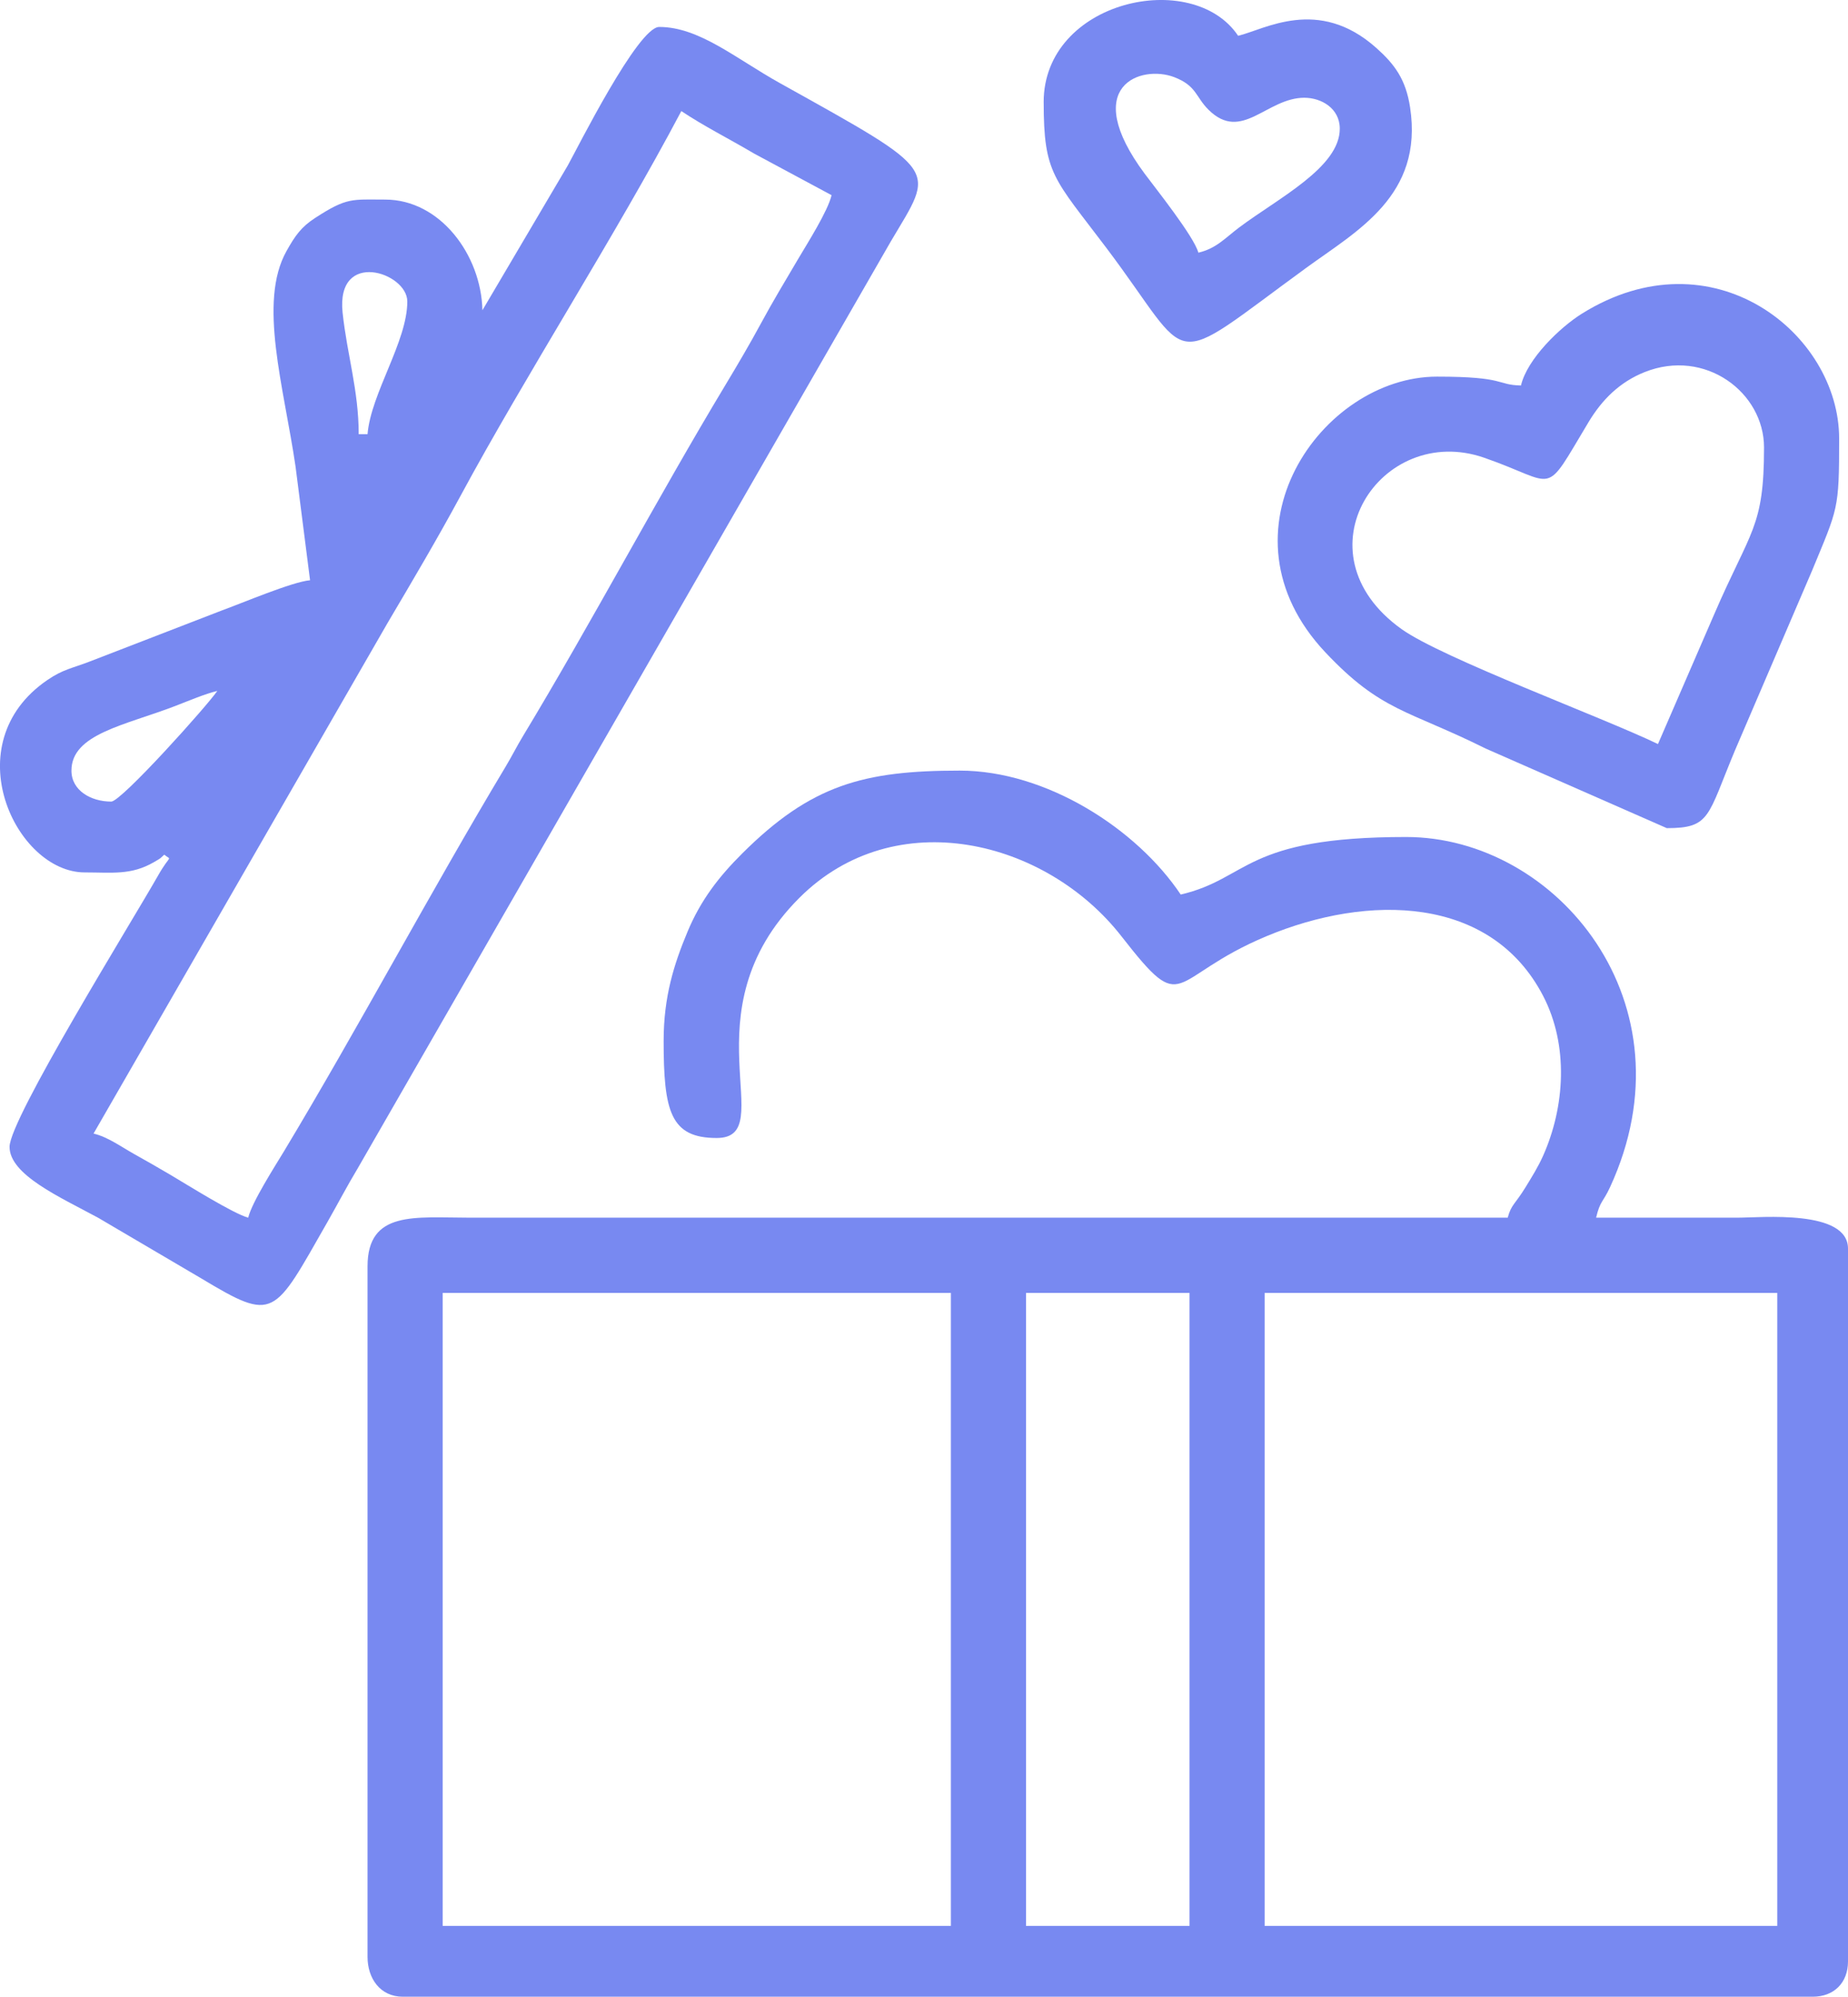 <svg width="263" height="284" viewBox="0 0 263 284" fill="none" xmlns="http://www.w3.org/2000/svg">
<g clip-path="url(#clip0_58_1024)">
<path fill-rule="evenodd" clip-rule="evenodd" d="M179.98 183.895H252.935V273.926H179.98V183.895ZM146.018 183.895H169.288V273.926H146.018V183.895ZM62.998 183.895H135.326V273.926H62.998V183.895ZM94.446 148.009C94.446 158.049 95.399 161.861 101.992 161.861C111.222 161.861 97.416 144.006 113.773 127.694C127.399 114.104 148.887 119.445 159.593 133.163C168.837 145.009 166.07 139.079 180.242 133.16C194.678 127.133 212.198 127.312 219.631 141.688C223.261 148.711 222.718 157.404 219.609 164.385C218.891 165.997 217.979 167.441 217.13 168.83C215.612 171.316 215.079 171.301 214.572 173.195H66.772C59.043 173.19 52.307 172.153 52.307 180.12V278.337C52.307 281.381 54.094 284.002 57.339 284.002H257.97C261.013 284.002 263.001 282.012 263.001 278.965V177.603C263.001 171.983 250.641 173.195 247.278 173.195C240.57 173.195 233.86 173.195 227.153 173.195C227.711 170.801 228.142 171.007 229.127 168.874C241.201 142.746 221.59 119.049 200.109 119.049C176.927 119.049 177.831 124.948 168.034 127.235C161.79 117.901 148.925 109.606 136.587 109.606C122.925 109.606 115.439 111.616 105.61 121.411C102.312 124.698 99.732 128.007 97.845 132.524C95.92 137.137 94.448 141.756 94.448 148.012L94.446 148.009Z" fill="#7889F1"/>
<path fill-rule="evenodd" clip-rule="evenodd" d="M23.374 121.567C24.482 122.467 24.269 121.411 22.521 124.489C18.776 131.087 1.36 159.156 1.36 163.118C1.36 167.092 8.511 170.257 13.939 173.192L28.602 181.807C39.124 188.126 38.892 187.296 46.613 173.789C48.094 171.194 49.351 168.767 50.927 166.145L126.788 34.32C133.01 23.794 134.196 24.744 110.991 11.822C104.718 8.329 99.514 3.833 93.815 3.833C90.786 3.833 82.122 21.18 80.8 23.544L68.656 44.127C68.481 36.252 62.632 28.387 54.819 28.387C50.068 28.387 49.399 28.047 44.85 30.999C42.852 32.295 41.991 33.536 40.766 35.725C36.707 42.984 40.398 55.012 42.059 66.346L44.127 82.532C41.596 82.744 34.362 85.824 31.474 86.865L12.867 94.053C10.204 95.087 9.013 95.172 6.734 96.728C-6.55 105.805 2.282 124.086 12.05 124.086C15.993 124.086 18.658 124.509 21.91 122.625C23.141 121.911 22.681 122.169 23.369 121.569L23.374 121.567ZM15.828 114.012C12.925 114.012 10.168 112.427 10.168 109.606C10.168 104.39 17.773 103.169 24.902 100.43C26.864 99.675 29.216 98.673 30.923 98.275C29.57 100.297 17.266 114.015 15.83 114.015L15.828 114.012ZM57.967 42.87C57.967 48.579 52.789 55.944 52.307 61.758H51.048C51.048 55.524 49.397 50.468 48.759 44.484C47.791 35.393 57.964 38.75 57.964 42.87H57.967ZM35.325 173.195C33.217 172.631 26.73 168.568 24.366 167.167C22.431 166.021 21.073 165.254 19.167 164.186C17.203 163.084 15.314 161.7 13.313 161.232L55.185 88.562C58.784 82.472 62.261 76.595 65.516 70.572C74.859 53.276 87.673 33.373 96.963 15.798C100.154 17.937 103.738 19.721 107.293 21.826L118.346 27.761C117.818 30.028 114.915 34.589 113.584 36.842C111.678 40.068 109.939 42.957 108.285 46.018C106.702 48.948 104.948 51.922 103.217 54.796C93.614 70.735 84.055 88.778 74.437 104.683C73.487 106.254 72.873 107.523 71.927 109.097C61.413 126.604 50.898 146.351 40.395 163.786C39.158 165.837 35.836 171.012 35.327 173.192L35.325 173.195Z" fill="#7889F1"/>
<path fill-rule="evenodd" clip-rule="evenodd" d="M235.953 105.827C227.892 101.955 205.204 93.59 199.457 89.475C184.226 78.576 196.55 60.015 211.218 65.103C221.859 68.793 219.502 70.978 226.071 60.047C228.009 56.82 230.533 54.33 234.054 52.927C242.648 49.497 251.049 55.803 251.049 63.644C251.049 75.065 249.138 75.362 243.951 87.387L235.956 105.827H235.953ZM216.456 54.83C212.896 54.75 214.414 53.57 204.506 53.57C188.101 53.57 172.494 75.66 188.613 92.776C196.566 101.222 200.349 100.952 211.42 106.463L237.212 117.789C243.444 117.789 242.973 116.148 246.916 106.727L257.877 81.185C261.583 72.206 261.74 72.577 261.74 62.387C261.74 47.407 243.701 33.036 225.123 44.617C222.043 46.538 217.341 51.038 216.459 54.832L216.456 54.83Z" fill="#7889F1"/>
<path fill-rule="evenodd" clip-rule="evenodd" d="M185.64 13.905C188.021 13.905 190.672 15.388 190.672 18.311C190.672 23.806 181.939 28.171 176.379 32.334C174.339 33.861 173.115 35.34 170.547 35.939C169.936 33.645 164.407 26.727 162.903 24.702C153.582 12.145 162.425 9.164 167.13 10.98C170.307 12.208 170.139 13.778 171.992 15.611C176.733 20.299 180.247 13.902 185.64 13.902V13.905ZM148.533 14.533C148.533 24.756 149.954 25.324 157.425 35.221C170.2 52.14 165.544 52.922 185.904 38.092C193.148 32.817 202.598 27.812 200.677 15.262C200.066 11.268 198.468 9.132 195.866 6.814C187.606 -0.551 179.944 4.217 176.204 5.09C169.734 -4.581 148.53 0.053 148.53 14.533H148.533Z" fill="#7889F1"/>
</g>
<defs>
<clipPath id="clip0_58_1024">
<rect width="263" height="284" fill="white"/>
</clipPath>
</defs>
</svg>
